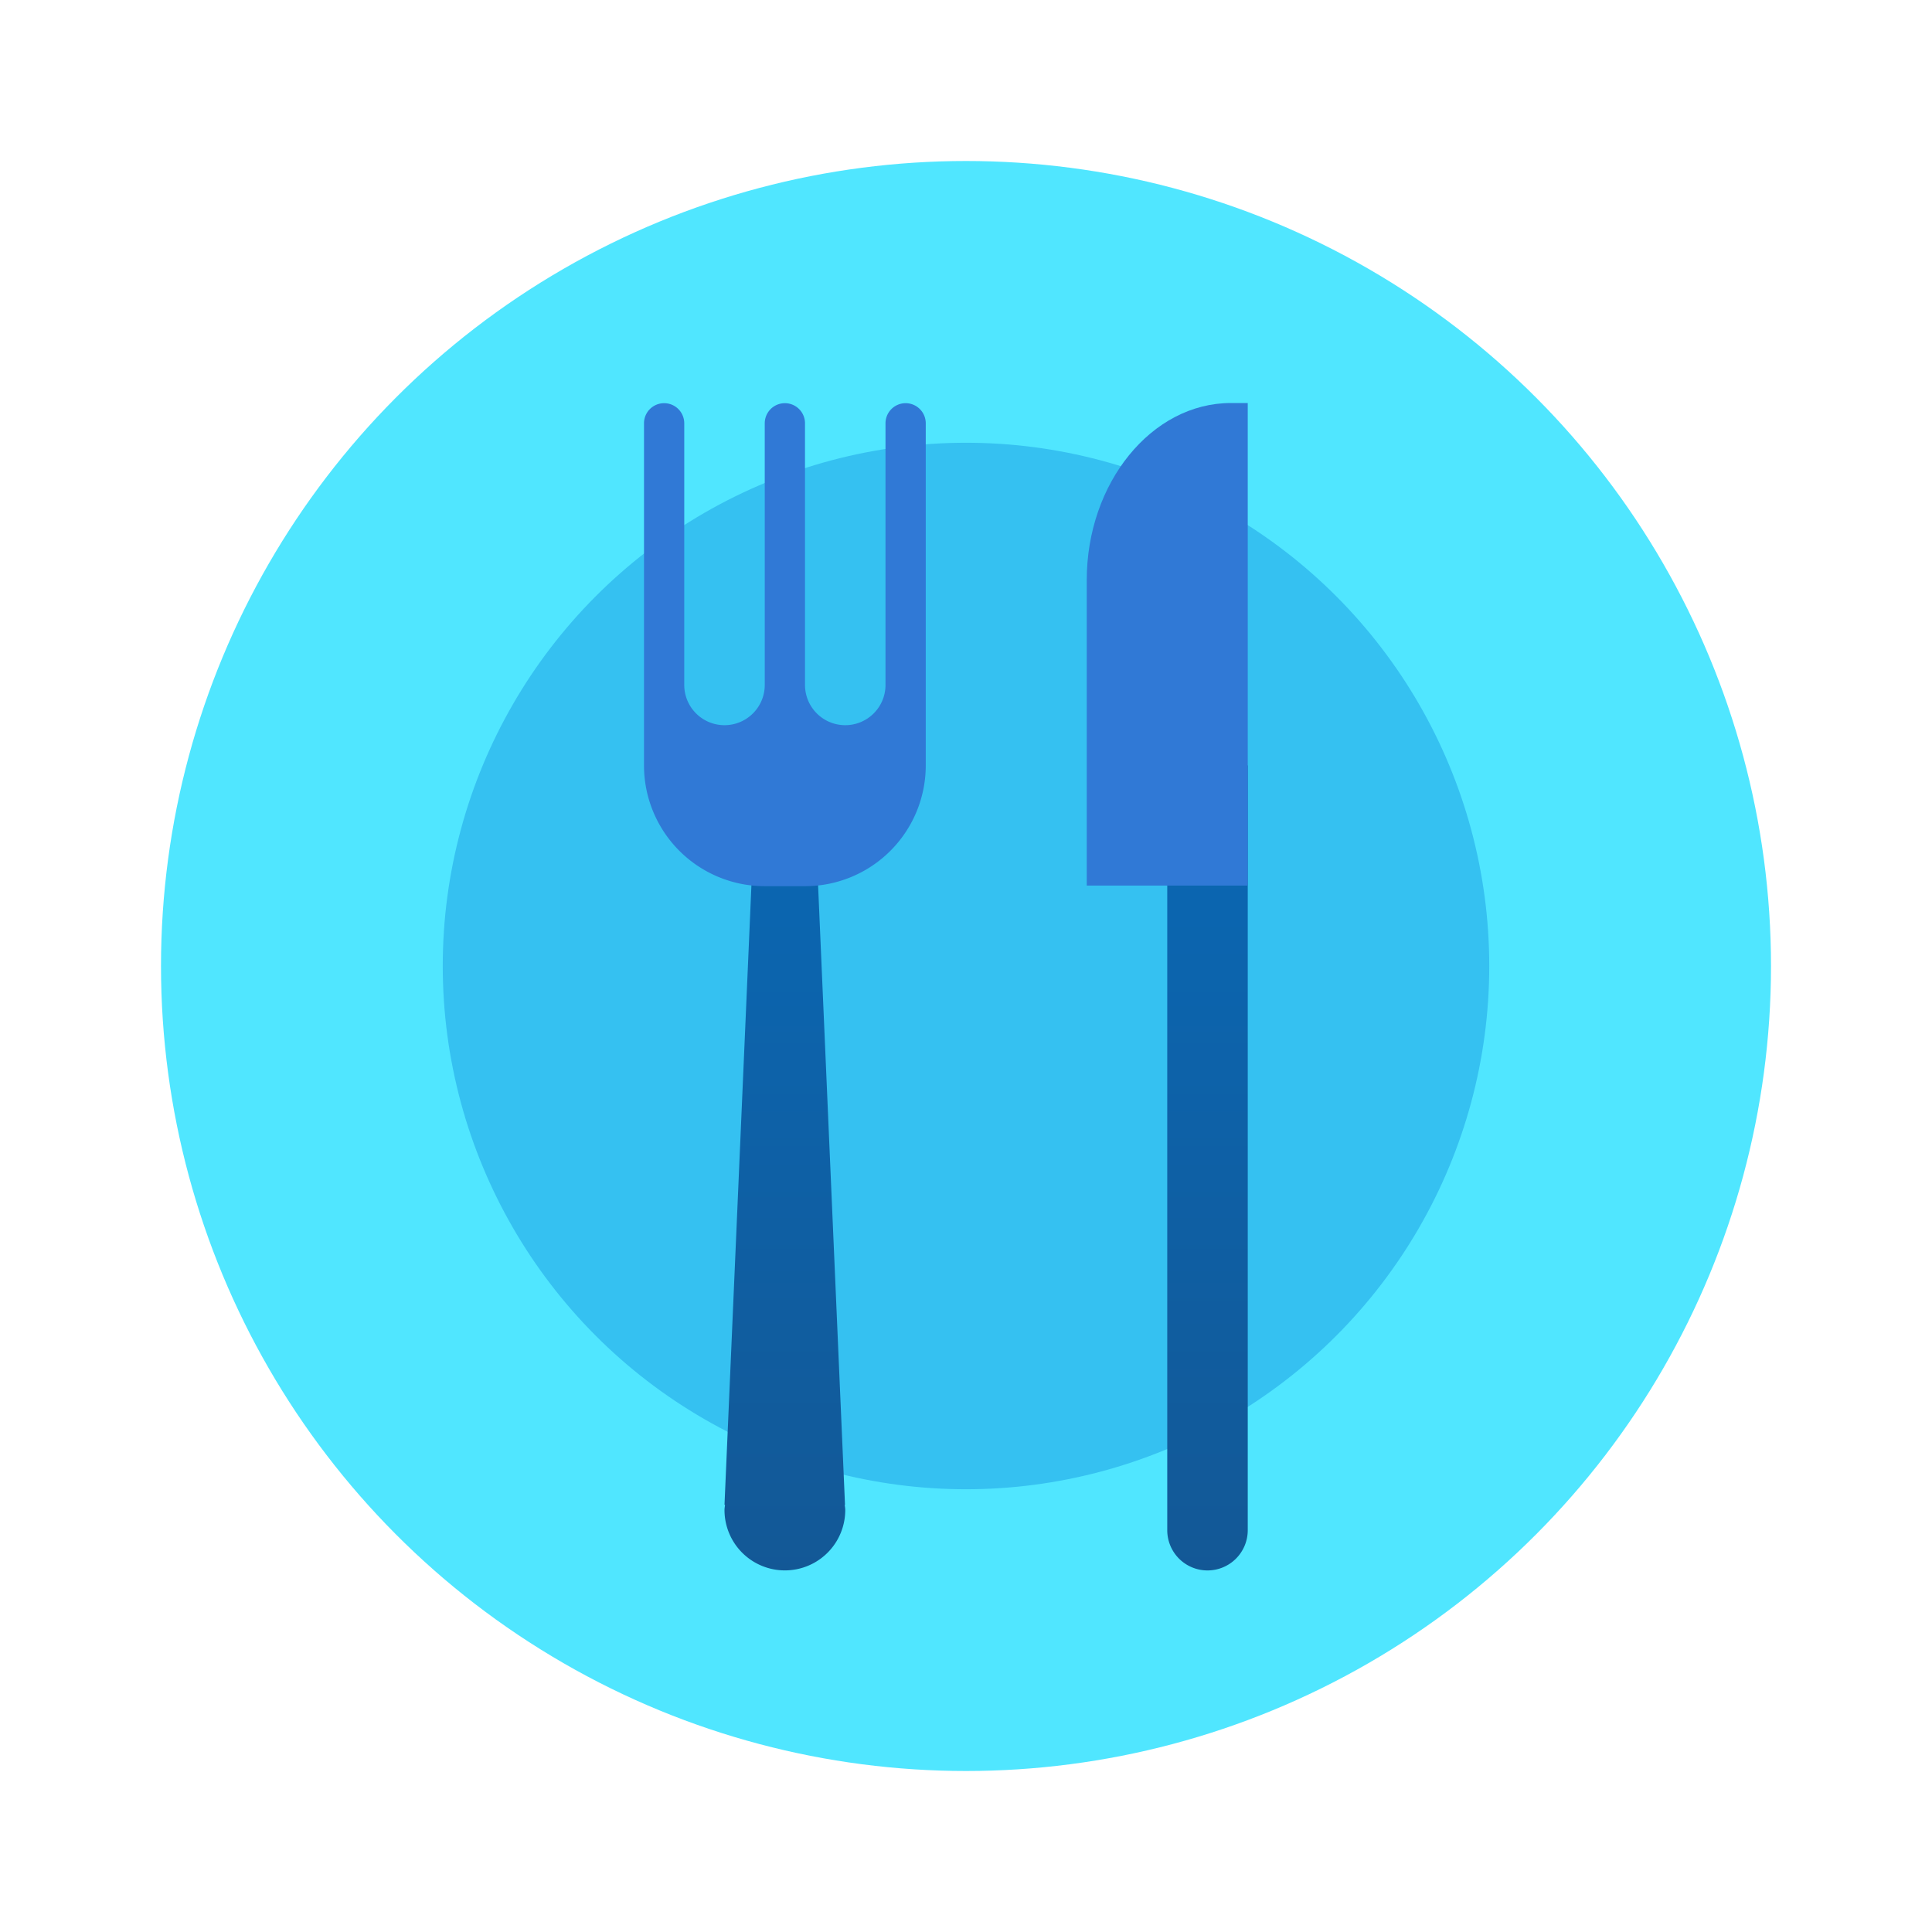 <svg xmlns="http://www.w3.org/2000/svg" xmlns:xlink="http://www.w3.org/1999/xlink" data-name="Слой 1" viewBox="0 0 48 48"><defs><linearGradient id="Jp7Uzj6TkBUTXOdW5pz2Da" x1="30" x2="30" y1=".989" y2="45.723" data-name="Безымянный градиент 90" gradientUnits="userSpaceOnUse"><stop offset="0" stop-color="#0176d0"/><stop offset="1" stop-color="#16538c"/></linearGradient><linearGradient id="Jp7Uzj6TkBUTXOdW5pz2Db" x1="19.5" x2="19.5" y1=".989" y2="45.723" xlink:href="#Jp7Uzj6TkBUTXOdW5pz2Da"/></defs><circle cx="24" cy="24" r="20" fill="#50e6ff"/><circle cx="24" cy="24" r="13" fill="#35c1f1"/><path fill="url(#Jp7Uzj6TkBUTXOdW5pz2Da)" d="M29,19.017h2a0,0,0,0,1,0,0v19a1,1,0,0,1-1,1h0a1,1,0,0,1-1-1v-19a0,0,0,0,1,0,0Z"/><path fill="url(#Jp7Uzj6TkBUTXOdW5pz2Db)" d="M20.987,37.387l.007-.001L20.25,20.267H18.744L18,37.386l.013.001c-.004.043-.013.085-.013.129a1.5,1.5,0,0,0,3,0C21,37.472,20.991,37.43,20.987,37.387Z"/><path fill="#3079d6" d="M27,22.002h4V10.013H30.579C28.614,10.013,27,11.997,27,14.412Z"/><path fill="#3079d6" d="M22.5,10.017a.5.5,0,0,0-.5.5v6.5a1,1,0,0,1-1,1h0a1,1,0,0,1-1-1v-6.5a.5.5,0,1,0-1,0v6.5a1,1,0,0,1-1,1h0a1,1,0,0,1-1-1v-6.5a.5.5,0,1,0-1,0v8.5a3,3,0,0,0,3,3h1a3,3,0,0,0,3-3v-8.5A.5.5,0,0,0,22.5,10.017Z"/></svg>